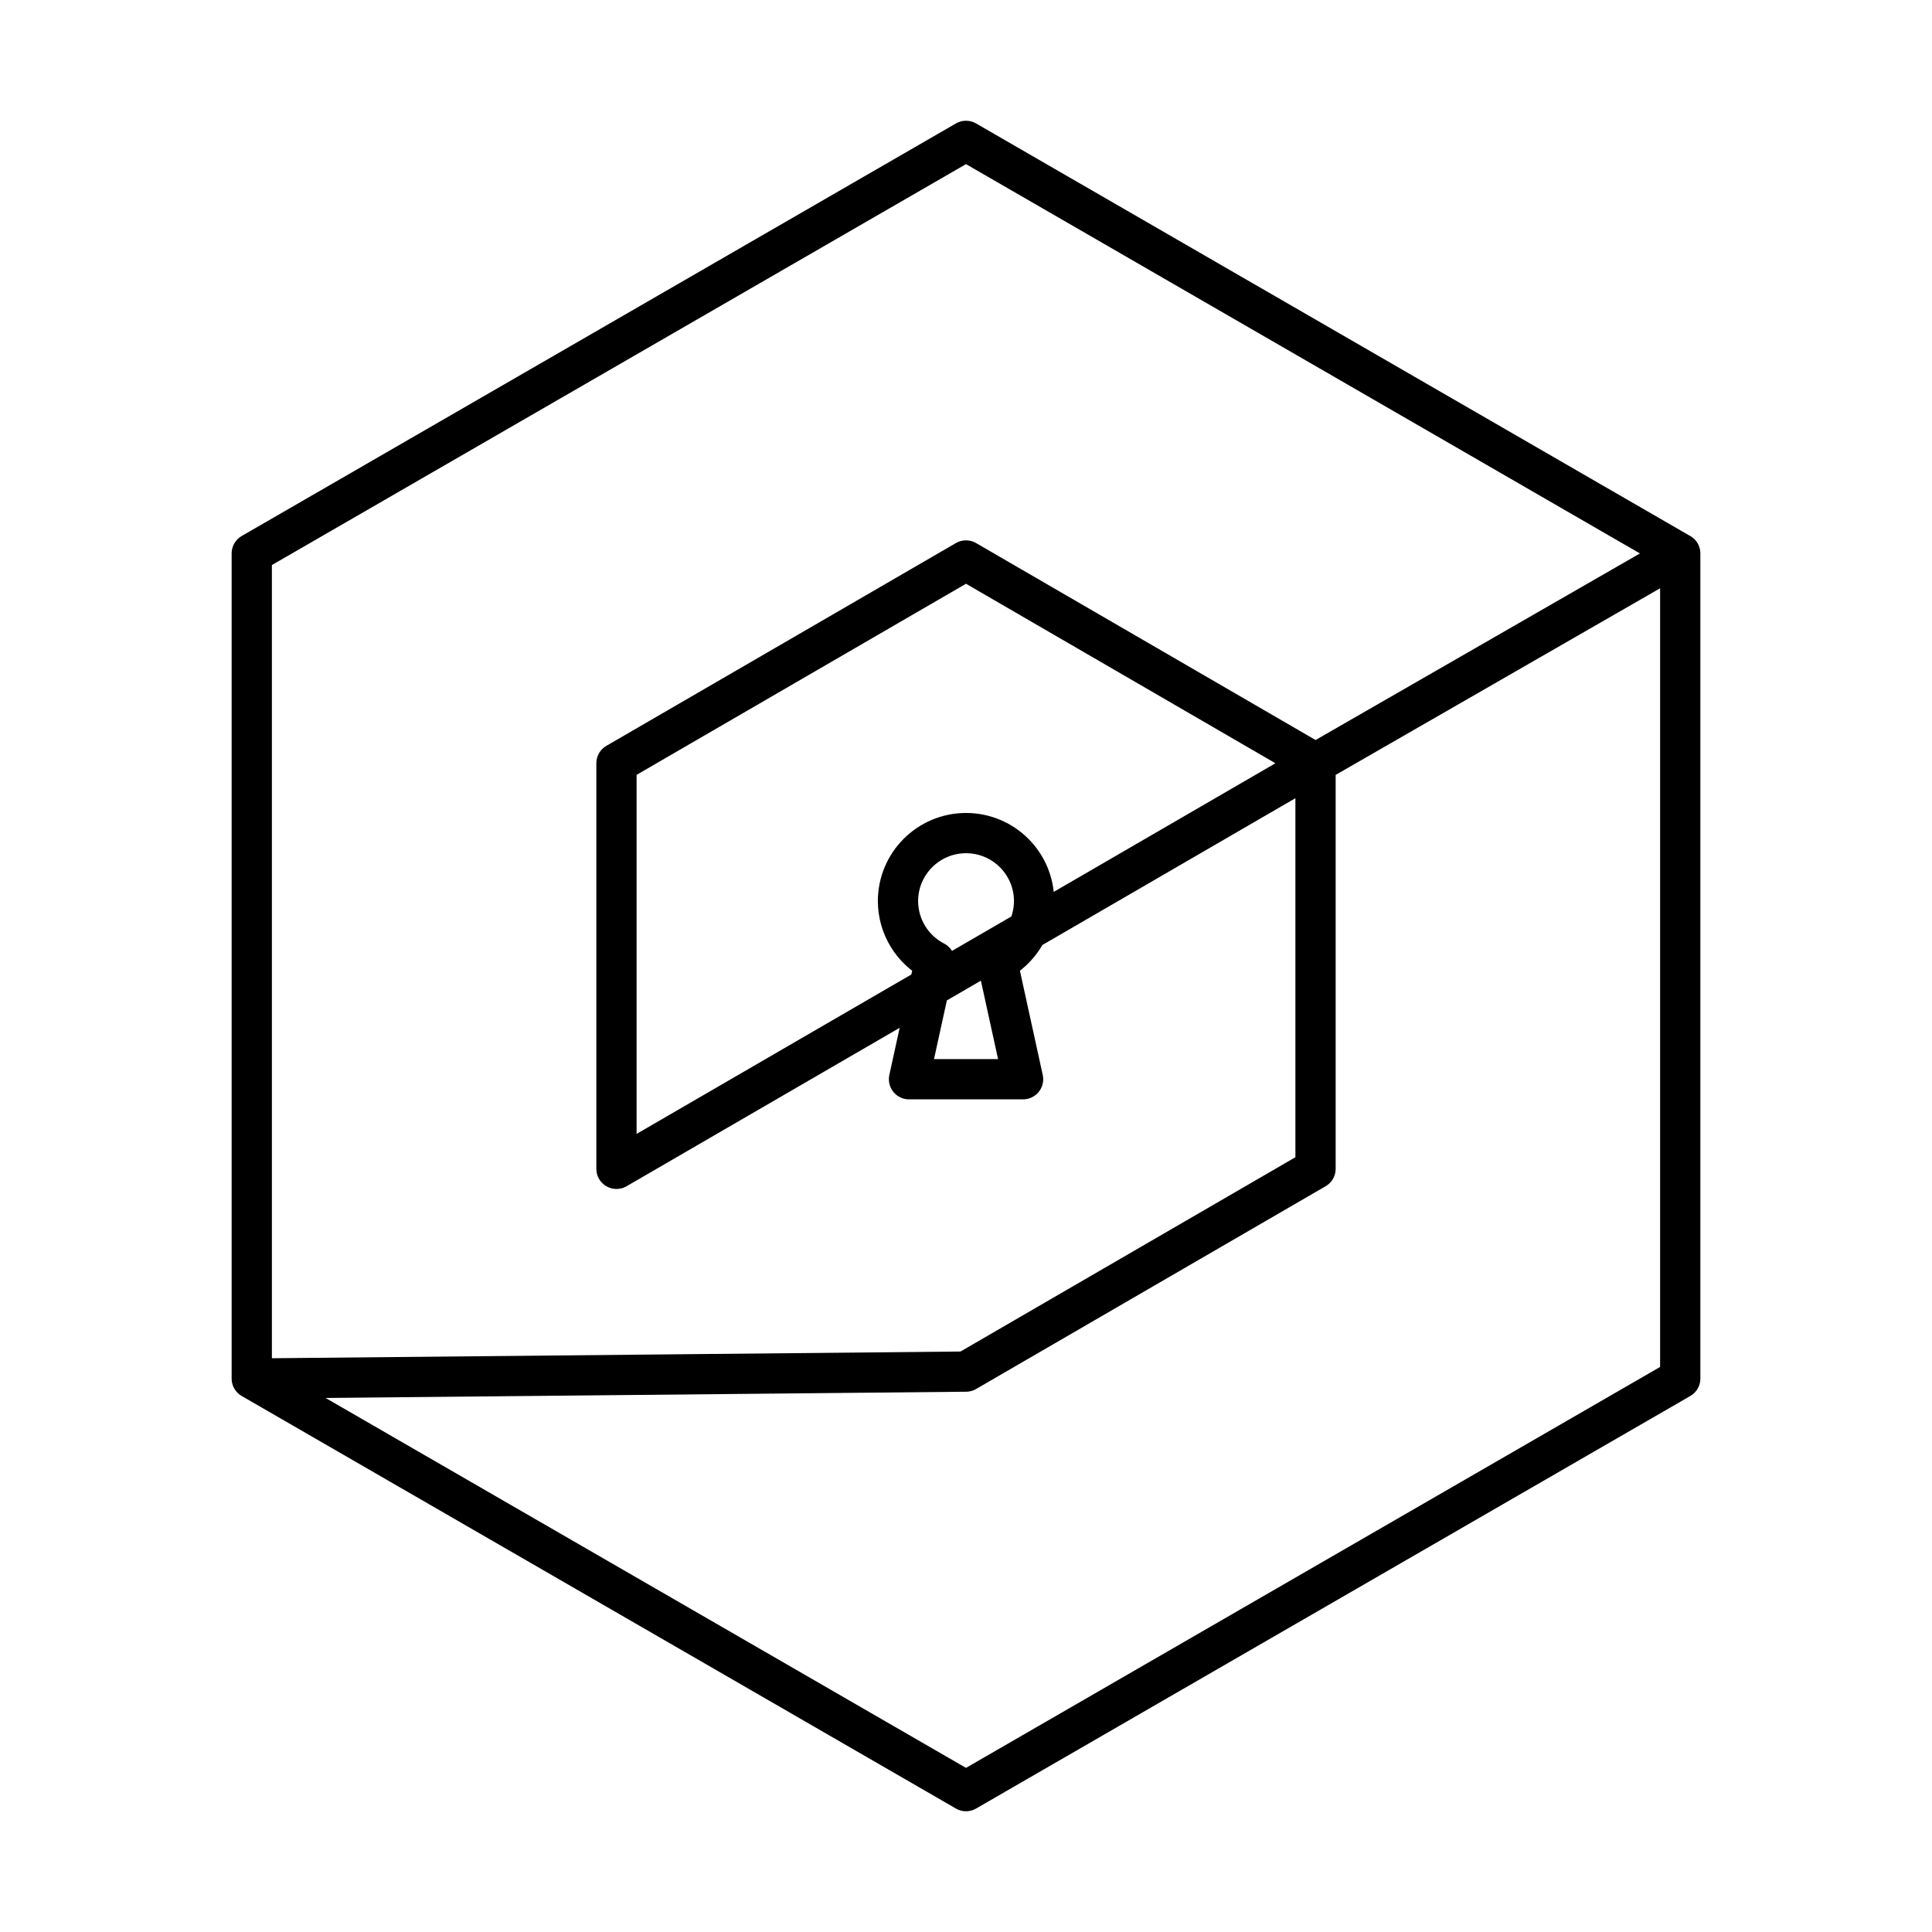 <?xml version="1.0" encoding="UTF-8"?><svg id="a" xmlns="http://www.w3.org/2000/svg" viewBox="0 0 48 48"><defs><style>.b{fill:none;stroke:#000;stroke-linecap:round;stroke-linejoin:round;}</style></defs><path class="b" d="M24,20.698c-.933.001-1.689.757-1.69,1.69.002.631.354,1.208.915,1.498l-.641,2.927h2.834l-.641-2.927c.56-.29.913-.867.915-1.498-.001-.933-.757-1.689-1.69-1.69M41.745,13.75v20.5l-17.745,10.25-17.745-10.25M15.316,29.039v-10.076l8.684-5.038,8.684,5.038,9.061-5.212L24,3.5,6.255,13.75v20.5l17.745-.173,8.684-5.038v-10.076l-17.367,10.076Z"/></svg>
